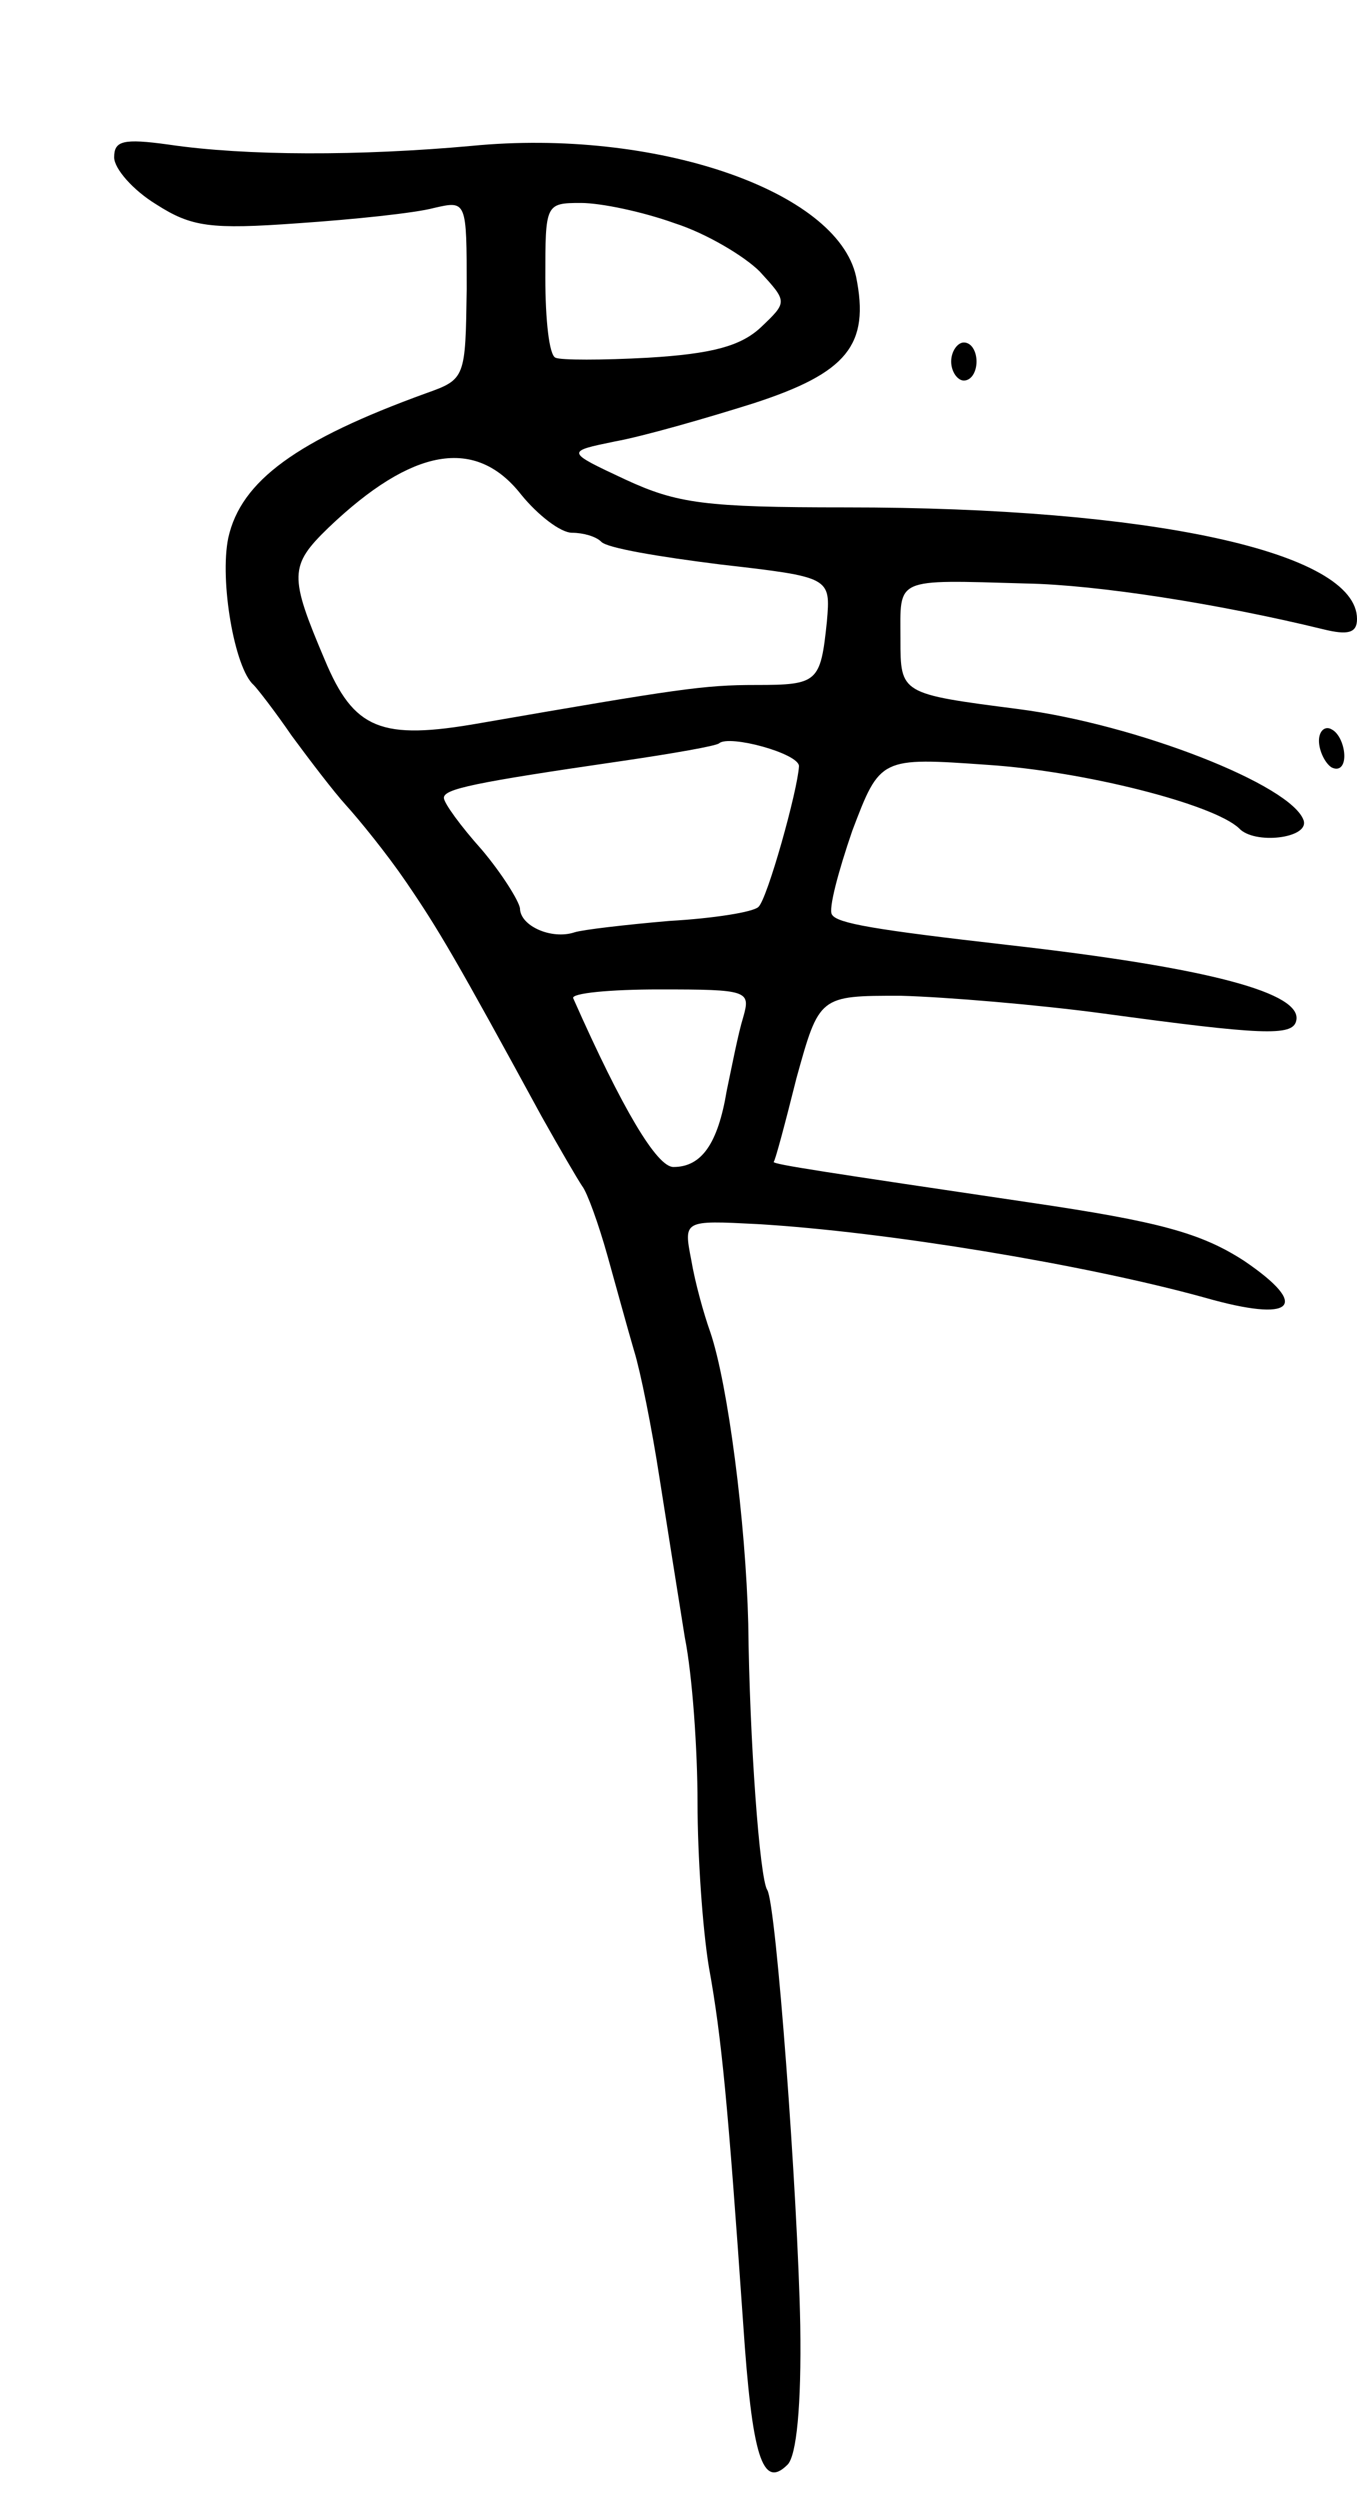 <svg version="1.0" xmlns="http://www.w3.org/2000/svg"
 width="107pt" height="197pt" viewBox="0 0 107 197"
 preserveAspectRatio="xMidYMid meet">
<g transform="translate(0,197) scale(0.1,-0.1)"
fill="#000000" stroke="none">
<path d="M90 1846 c0 -9 15 -26 33 -37 28 -18 43 -20 112 -15 44 3 92 8 107
12 26 6 26 6 26 -64 -1 -70 -1 -71 -32 -82 -102 -37 -146 -69 -156 -114 -7
-34 5 -103 20 -116 3 -3 17 -21 30 -40 14 -19 33 -44 43 -55 10 -11 32 -38 47
-60 26 -38 40 -62 107 -185 14 -25 28 -49 32 -55 4 -5 13 -30 20 -55 7 -25 16
-58 21 -75 5 -16 14 -61 20 -100 6 -38 15 -95 20 -126 6 -30 10 -89 10 -130 0
-42 4 -100 9 -130 10 -55 15 -108 27 -281 7 -104 15 -131 35 -111 7 7 11 46
10 110 -2 103 -19 332 -26 343 -6 9 -14 118 -15 210 -2 80 -16 189 -30 230 -5
14 -12 39 -15 57 -6 31 -6 31 52 28 102 -6 259 -32 353 -58 70 -20 84 -7 31
29 -34 22 -67 31 -169 46 -162 24 -202 30 -202 32 1 0 9 30 18 66 18 65 18 65
82 65 36 -1 108 -7 160 -14 125 -17 149 -18 152 -6 6 22 -68 42 -227 60 -105
12 -135 17 -139 24 -3 4 5 34 16 66 22 58 22 58 107 52 76 -5 178 -31 198 -50
12 -13 55 -8 51 6 -9 28 -132 76 -225 88 -93 12 -93 12 -93 55 0 49 -6 47 99
44 56 -1 152 -16 234 -36 20 -5 27 -3 27 8 0 53 -163 88 -403 88 -111 0 -133
3 -174 22 -47 22 -47 22 -8 30 22 4 71 18 109 30 74 24 92 46 81 100 -15 68
-159 117 -303 103 -88 -8 -178 -8 -239 1 -36 5 -43 3 -43 -10z m442 -52 c25
-8 55 -26 67 -38 22 -24 22 -24 1 -44 -16 -15 -39 -21 -89 -24 -36 -2 -69 -2
-73 0 -5 2 -8 30 -8 63 0 58 0 59 28 59 16 0 49 -7 74 -16z m-121 -214 c13
-16 31 -30 40 -30 9 0 19 -3 23 -7 4 -5 46 -12 94 -18 87 -10 87 -10 84 -45
-5 -48 -7 -50 -56 -50 -41 0 -61 -3 -217 -30 -79 -14 -100 -5 -123 50 -28 66
-28 74 3 104 66 63 116 72 152 26z m219 -214 c-1 -19 -25 -105 -32 -111 -4 -4
-35 -9 -70 -11 -35 -3 -69 -7 -75 -9 -18 -6 -43 5 -43 19 -1 6 -14 27 -30 46
-17 19 -30 37 -30 41 0 7 23 12 140 29 41 6 75 12 77 14 8 7 63 -8 63 -18z
m-44 -198 c-4 -13 -9 -39 -13 -58 -7 -42 -20 -60 -42 -60 -13 0 -40 45 -79
133 -2 4 29 7 68 7 70 0 72 -1 66 -22z"/>
<path d="M750 1685 c0 -8 5 -15 10 -15 6 0 10 7 10 15 0 8 -4 15 -10 15 -5 0
-10 -7 -10 -15z"/>
<path d="M1040 1386 c0 -8 5 -18 10 -21 6 -3 10 1 10 9 0 8 -4 18 -10 21 -5 3
-10 -1 -10 -9z"/>
</g>
</svg>
